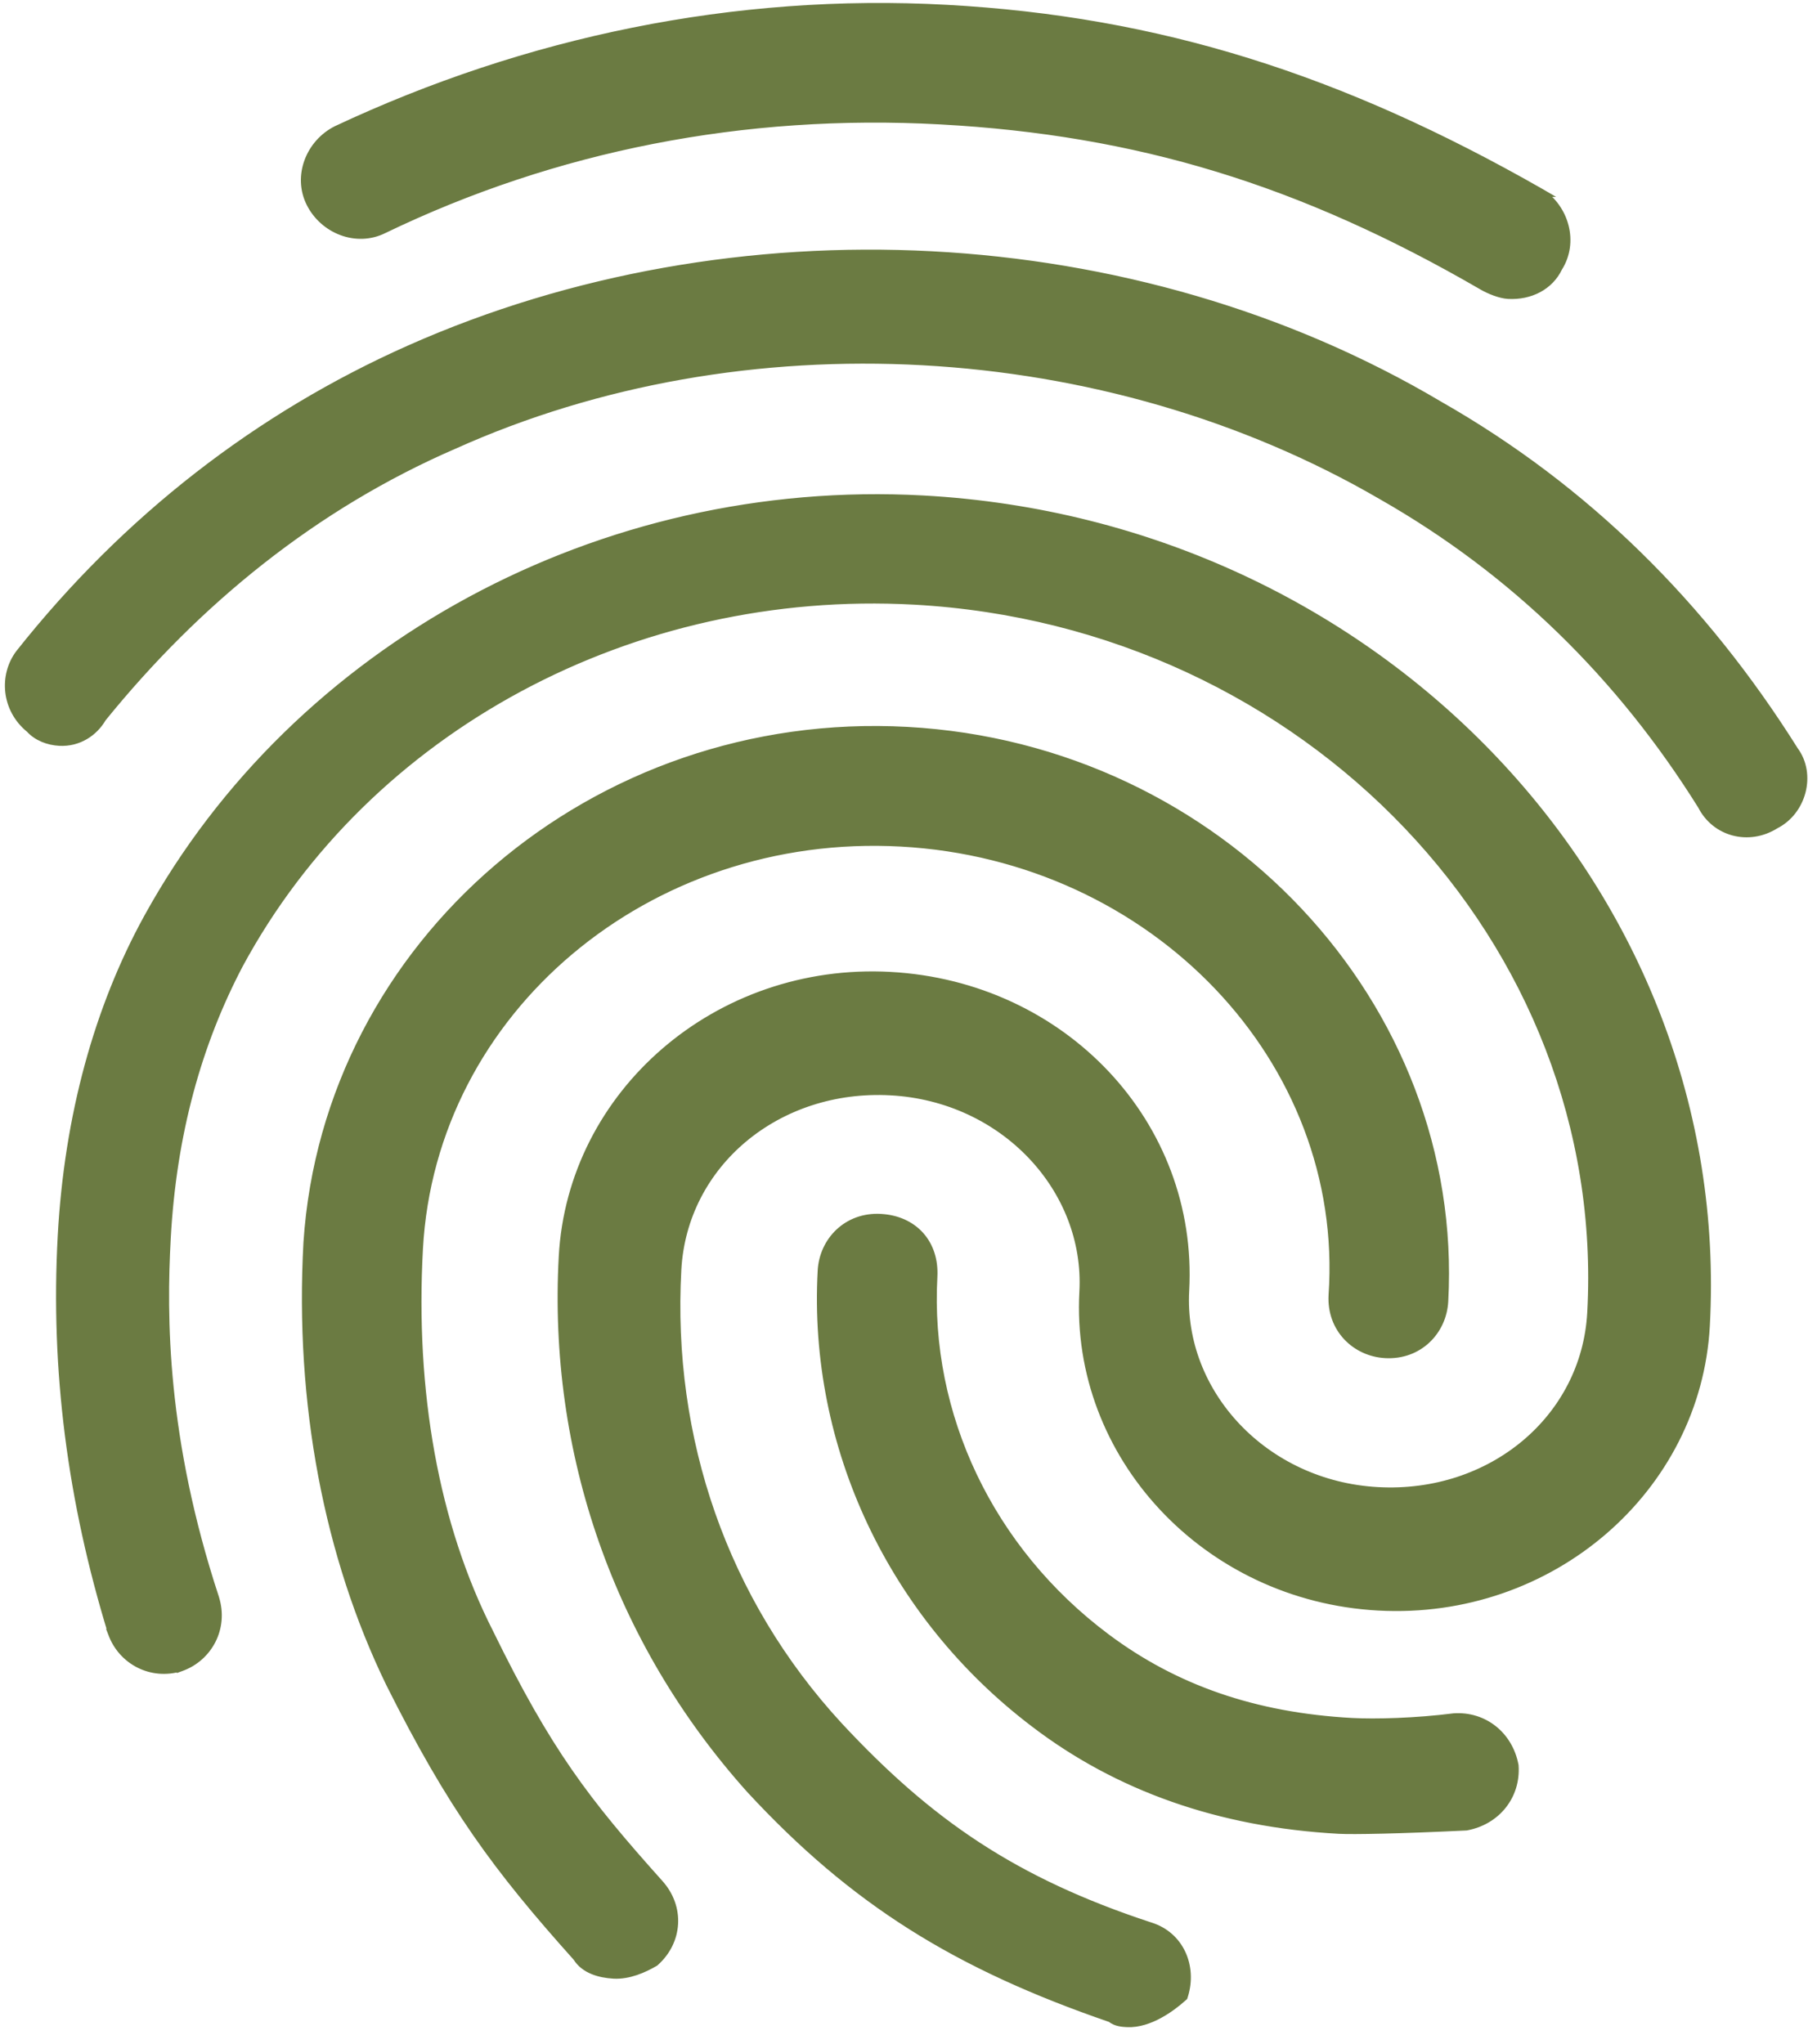 <svg width="104" height="117" viewBox="0 0 104 117" fill="none" xmlns="http://www.w3.org/2000/svg">
<path d="M19.281 7.445L19.281 7.445L19.275 7.448C17.76 8.206 17.007 10.073 17.78 11.617C18.538 13.131 20.404 13.884 21.947 13.113C31.746 8.388 42.572 6.255 53.836 6.871C65.1 7.486 74.485 10.331 84.874 16.358C85.267 16.587 85.881 16.833 86.329 16.858C87.57 16.925 88.681 16.36 89.18 15.311C90.104 13.862 89.558 11.934 88.139 11.018L88.14 11.018L88.128 11.011C76.721 4.504 66.306 1.188 54.178 0.525C42.05 -0.138 30.142 2.351 19.281 7.445ZM1.129 37.419L1.129 37.419L1.125 37.425C0.208 38.651 0.314 40.556 1.718 41.696C2.138 42.16 2.775 42.4 3.402 42.434C4.478 42.493 5.367 41.898 5.839 41.08C11.271 34.374 17.987 28.913 25.946 25.462L25.946 25.462L25.95 25.461C42.513 17.999 63.283 19.134 79.13 28.368L79.132 28.369C86.677 32.675 92.768 38.646 97.42 46.095C98.194 47.626 100.084 48.149 101.616 47.181C103.141 46.409 103.692 44.321 102.691 42.967C97.456 34.638 90.754 27.989 82.375 23.211C64.885 12.832 41.985 11.777 23.478 19.992L23.478 19.992C14.826 23.834 7.238 29.703 1.129 37.419ZM22.334 96.327L22.335 96.329C25.867 103.38 28.425 106.859 33.036 112.005C33.467 112.708 34.34 112.947 35.13 112.99C35.983 113.037 36.836 112.656 37.448 112.3L37.471 112.287L37.489 112.27C38.827 111.072 38.931 109.158 37.733 107.821C33.508 103.108 31.33 100.271 28 93.463L27.999 93.46C24.848 87.271 23.512 79.62 23.958 71.467C24.706 57.78 37.072 47.408 51.567 48.2C66.064 48.992 77.222 60.646 76.293 74.125L76.293 74.128C76.189 76.032 77.611 77.385 79.295 77.477C81.199 77.581 82.552 76.159 82.644 74.475C83.568 57.562 69.783 42.826 51.919 41.85C34.054 40.873 18.748 54.02 17.618 71.117L17.618 71.12C17.115 80.317 18.8 89.055 22.334 96.327ZM83.219 98.305L83.212 98.305L83.204 98.306C81.055 98.579 78.719 98.644 77.372 98.57C71.763 98.263 67.21 96.653 63.307 93.735C56.611 88.724 52.971 80.978 53.403 73.071C53.454 72.137 53.185 71.321 52.651 70.725C52.116 70.129 51.335 69.773 50.401 69.722C48.497 69.618 47.144 71.04 47.052 72.724C46.504 82.751 51.099 92.463 59.234 98.623C63.971 102.235 69.77 104.325 76.638 104.7C77.432 104.744 80.183 104.693 83.911 104.51L83.928 104.509L83.945 104.505C85.647 104.182 86.787 102.758 86.67 101.058L86.669 101.043L86.666 101.029C86.342 99.327 84.918 98.187 83.219 98.305ZM42.957 102.393L42.96 102.396C48.887 108.802 54.775 112.464 63.606 115.496C63.745 115.621 63.923 115.681 64.067 115.713C64.232 115.749 64.395 115.758 64.491 115.763L64.495 115.764C65.146 115.799 65.793 115.565 66.34 115.267C66.891 114.968 67.366 114.59 67.681 114.308L67.732 114.262L67.753 114.196C68.264 112.545 67.519 110.791 65.833 110.267C58.002 107.697 53.141 104.326 47.996 98.796C41.4 91.641 38.218 82.347 38.748 72.663C39.08 66.579 44.474 62.081 50.983 62.437C57.488 62.792 62.352 68.042 62.03 73.936C61.521 83.246 69.016 91.383 78.893 91.923C88.77 92.463 97.107 85.191 97.616 75.881C98.967 51.17 78.879 30.03 52.832 28.606C34.418 27.599 16.996 37.063 8.483 52.523C5.641 57.683 3.928 63.883 3.554 70.739C3.136 78.372 4.104 85.884 6.435 93.468L6.434 93.468L6.439 93.481C6.993 94.995 8.645 95.934 10.368 95.392L10.368 95.393L10.379 95.389C11.893 94.835 12.833 93.183 12.29 91.46L12.29 91.457C9.287 82.334 9.279 75.329 9.523 70.867C9.851 64.861 11.3 59.695 13.68 55.17C21.028 41.586 36.234 33.476 52.324 34.355C74.811 35.585 92.262 53.843 91.099 75.131C90.766 81.215 85.373 85.713 78.864 85.358C72.358 85.002 67.495 79.752 67.817 73.859C68.336 64.353 60.829 56.411 50.954 55.872C41.076 55.332 32.739 62.603 32.231 71.914C31.62 83.087 35.356 93.913 42.957 102.393Z" fill="#6B7B42" stroke="#6B7B42" stroke-width="0.5"/>
</svg>
